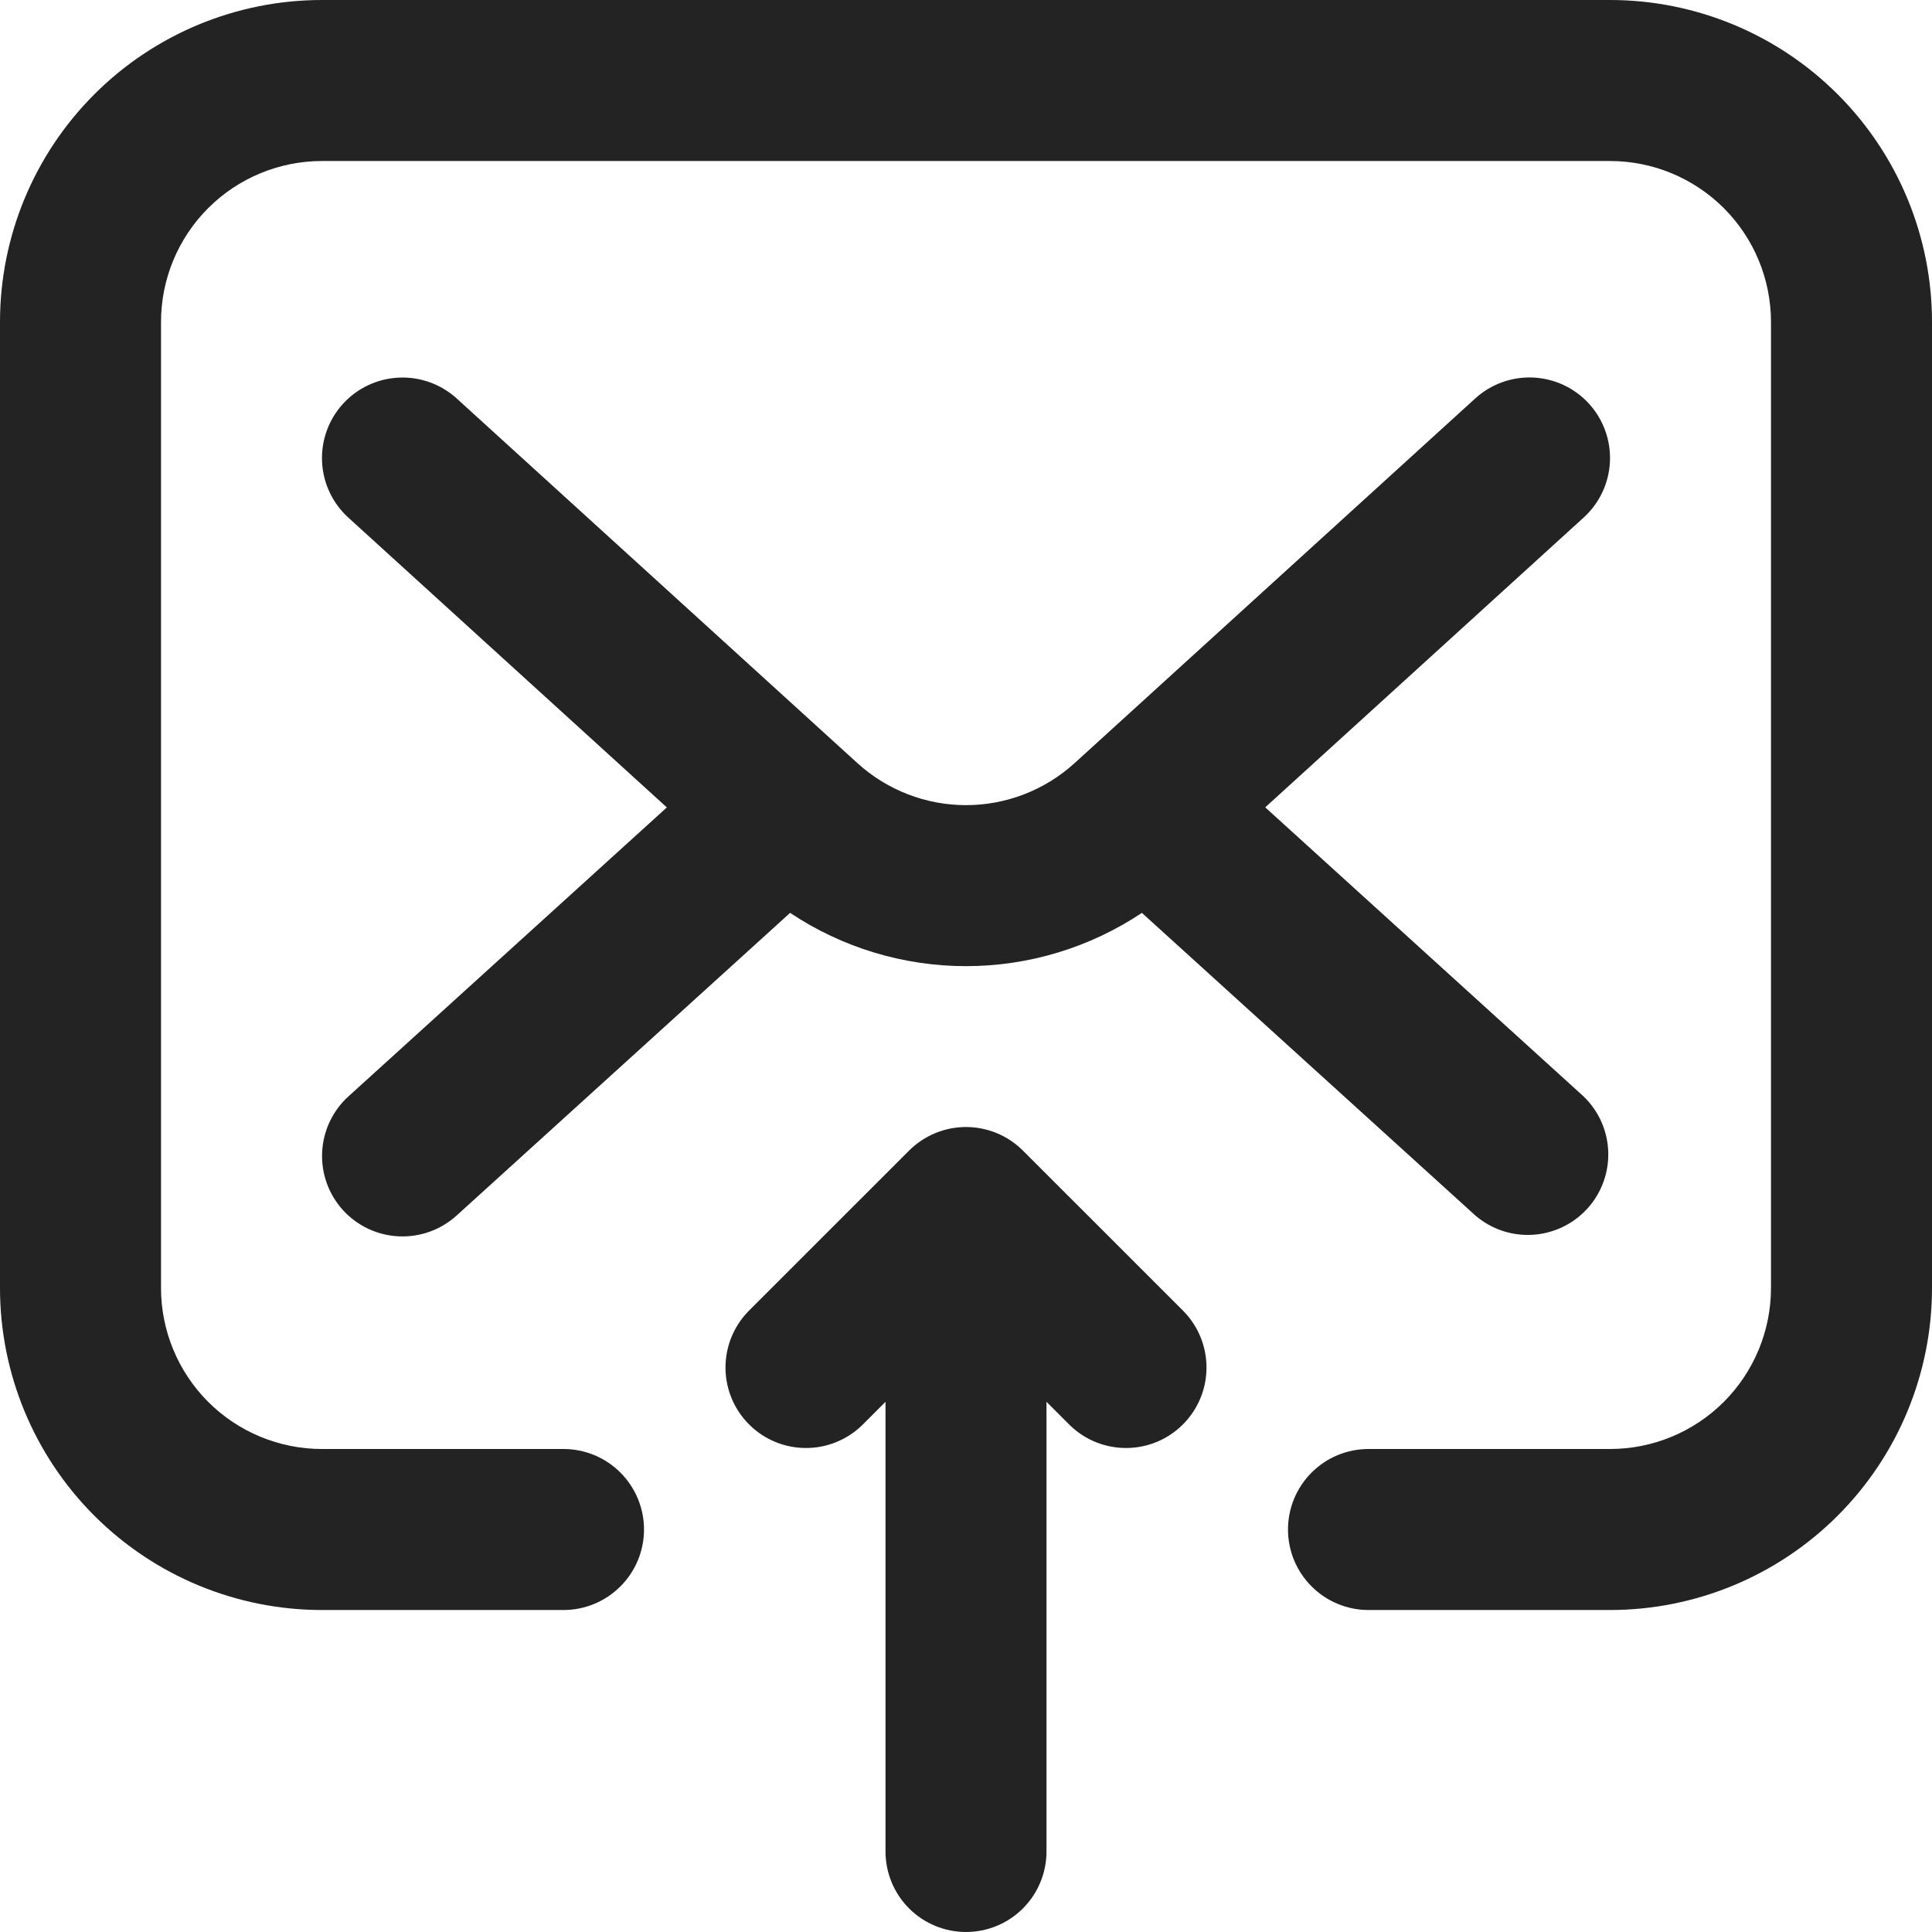<svg width="50" height="50" viewBox="0 0 50 50" fill="none" xmlns="http://www.w3.org/2000/svg">
<g clip-path="url(#clip0_92_145)">
<path d="M41.667 0H8.333C6.123 0 4.004 0.878 2.441 2.441C0.878 4.004 0 6.123 0 8.333L0 33.333C0 35.544 0.878 37.663 2.441 39.226C4.004 40.789 6.123 41.667 8.333 41.667H14.583C15.136 41.667 15.666 41.447 16.056 41.056C16.447 40.666 16.667 40.136 16.667 39.583C16.667 39.031 16.447 38.501 16.056 38.11C15.666 37.719 15.136 37.5 14.583 37.5H8.333C7.228 37.5 6.168 37.061 5.387 36.28C4.606 35.498 4.167 34.438 4.167 33.333V8.333C4.167 7.228 4.606 6.168 5.387 5.387C6.168 4.606 7.228 4.167 8.333 4.167H41.667C42.772 4.167 43.831 4.606 44.613 5.387C45.394 6.168 45.833 7.228 45.833 8.333V33.333C45.833 34.438 45.394 35.498 44.613 36.28C43.831 37.061 42.772 37.5 41.667 37.5H35.417C34.864 37.5 34.334 37.719 33.944 38.11C33.553 38.501 33.333 39.031 33.333 39.583C33.333 40.136 33.553 40.666 33.944 41.056C34.334 41.447 34.864 41.667 35.417 41.667H41.667C43.877 41.667 45.996 40.789 47.559 39.226C49.122 37.663 50 35.544 50 33.333V8.333C50 6.123 49.122 4.004 47.559 2.441C45.996 0.878 43.877 0 41.667 0Z" fill="#232323"/>
<path d="M8.875 31.317C9.246 31.725 9.765 31.97 10.316 31.996C10.868 32.023 11.408 31.829 11.817 31.458L20.448 23.625C21.796 24.524 23.38 25.004 25 25.004C26.62 25.004 28.204 24.524 29.552 23.625L38.183 31.458C38.595 31.811 39.128 31.99 39.669 31.956C40.21 31.922 40.717 31.679 41.082 31.277C41.446 30.876 41.64 30.348 41.621 29.806C41.603 29.264 41.374 28.751 40.983 28.375L32.744 20.894L40.985 13.394C41.394 13.022 41.639 12.503 41.665 11.951C41.691 11.399 41.497 10.859 41.125 10.45C40.753 10.041 40.234 9.797 39.682 9.771C39.13 9.744 38.59 9.939 38.181 10.31L27.812 19.748C27.043 20.448 26.04 20.837 25 20.837C23.96 20.837 22.957 20.448 22.188 19.748L11.819 10.312C11.41 9.941 10.87 9.746 10.318 9.773C9.766 9.799 9.247 10.043 8.875 10.452C8.503 10.861 8.309 11.401 8.335 11.953C8.361 12.505 8.606 13.024 9.015 13.396L17.258 20.896L9.017 28.375C8.608 28.746 8.364 29.265 8.337 29.817C8.31 30.368 8.504 30.908 8.875 31.317Z" fill="#232323"/>
<path d="M22.306 36.89L22.917 36.279V47.917C22.917 48.469 23.136 48.999 23.527 49.39C23.918 49.781 24.448 50 25 50C25.552 50 26.082 49.781 26.473 49.39C26.864 48.999 27.083 48.469 27.083 47.917V36.279L27.694 36.89C28.087 37.269 28.613 37.479 29.159 37.474C29.705 37.47 30.228 37.251 30.614 36.864C31 36.478 31.22 35.955 31.224 35.409C31.229 34.863 31.019 34.337 30.64 33.944L26.473 29.777C26.082 29.387 25.552 29.167 25 29.167C24.448 29.167 23.918 29.387 23.527 29.777L19.36 33.944C18.981 34.337 18.771 34.863 18.776 35.409C18.78 35.955 19 36.478 19.386 36.864C19.772 37.251 20.295 37.47 20.841 37.474C21.387 37.479 21.913 37.269 22.306 36.89Z" fill="#232323"/>
</g>
<defs>
<clipPath id="clip0_92_145">
<rect width="50" height="50" fill="white"/>
</clipPath>
</defs>
</svg>

